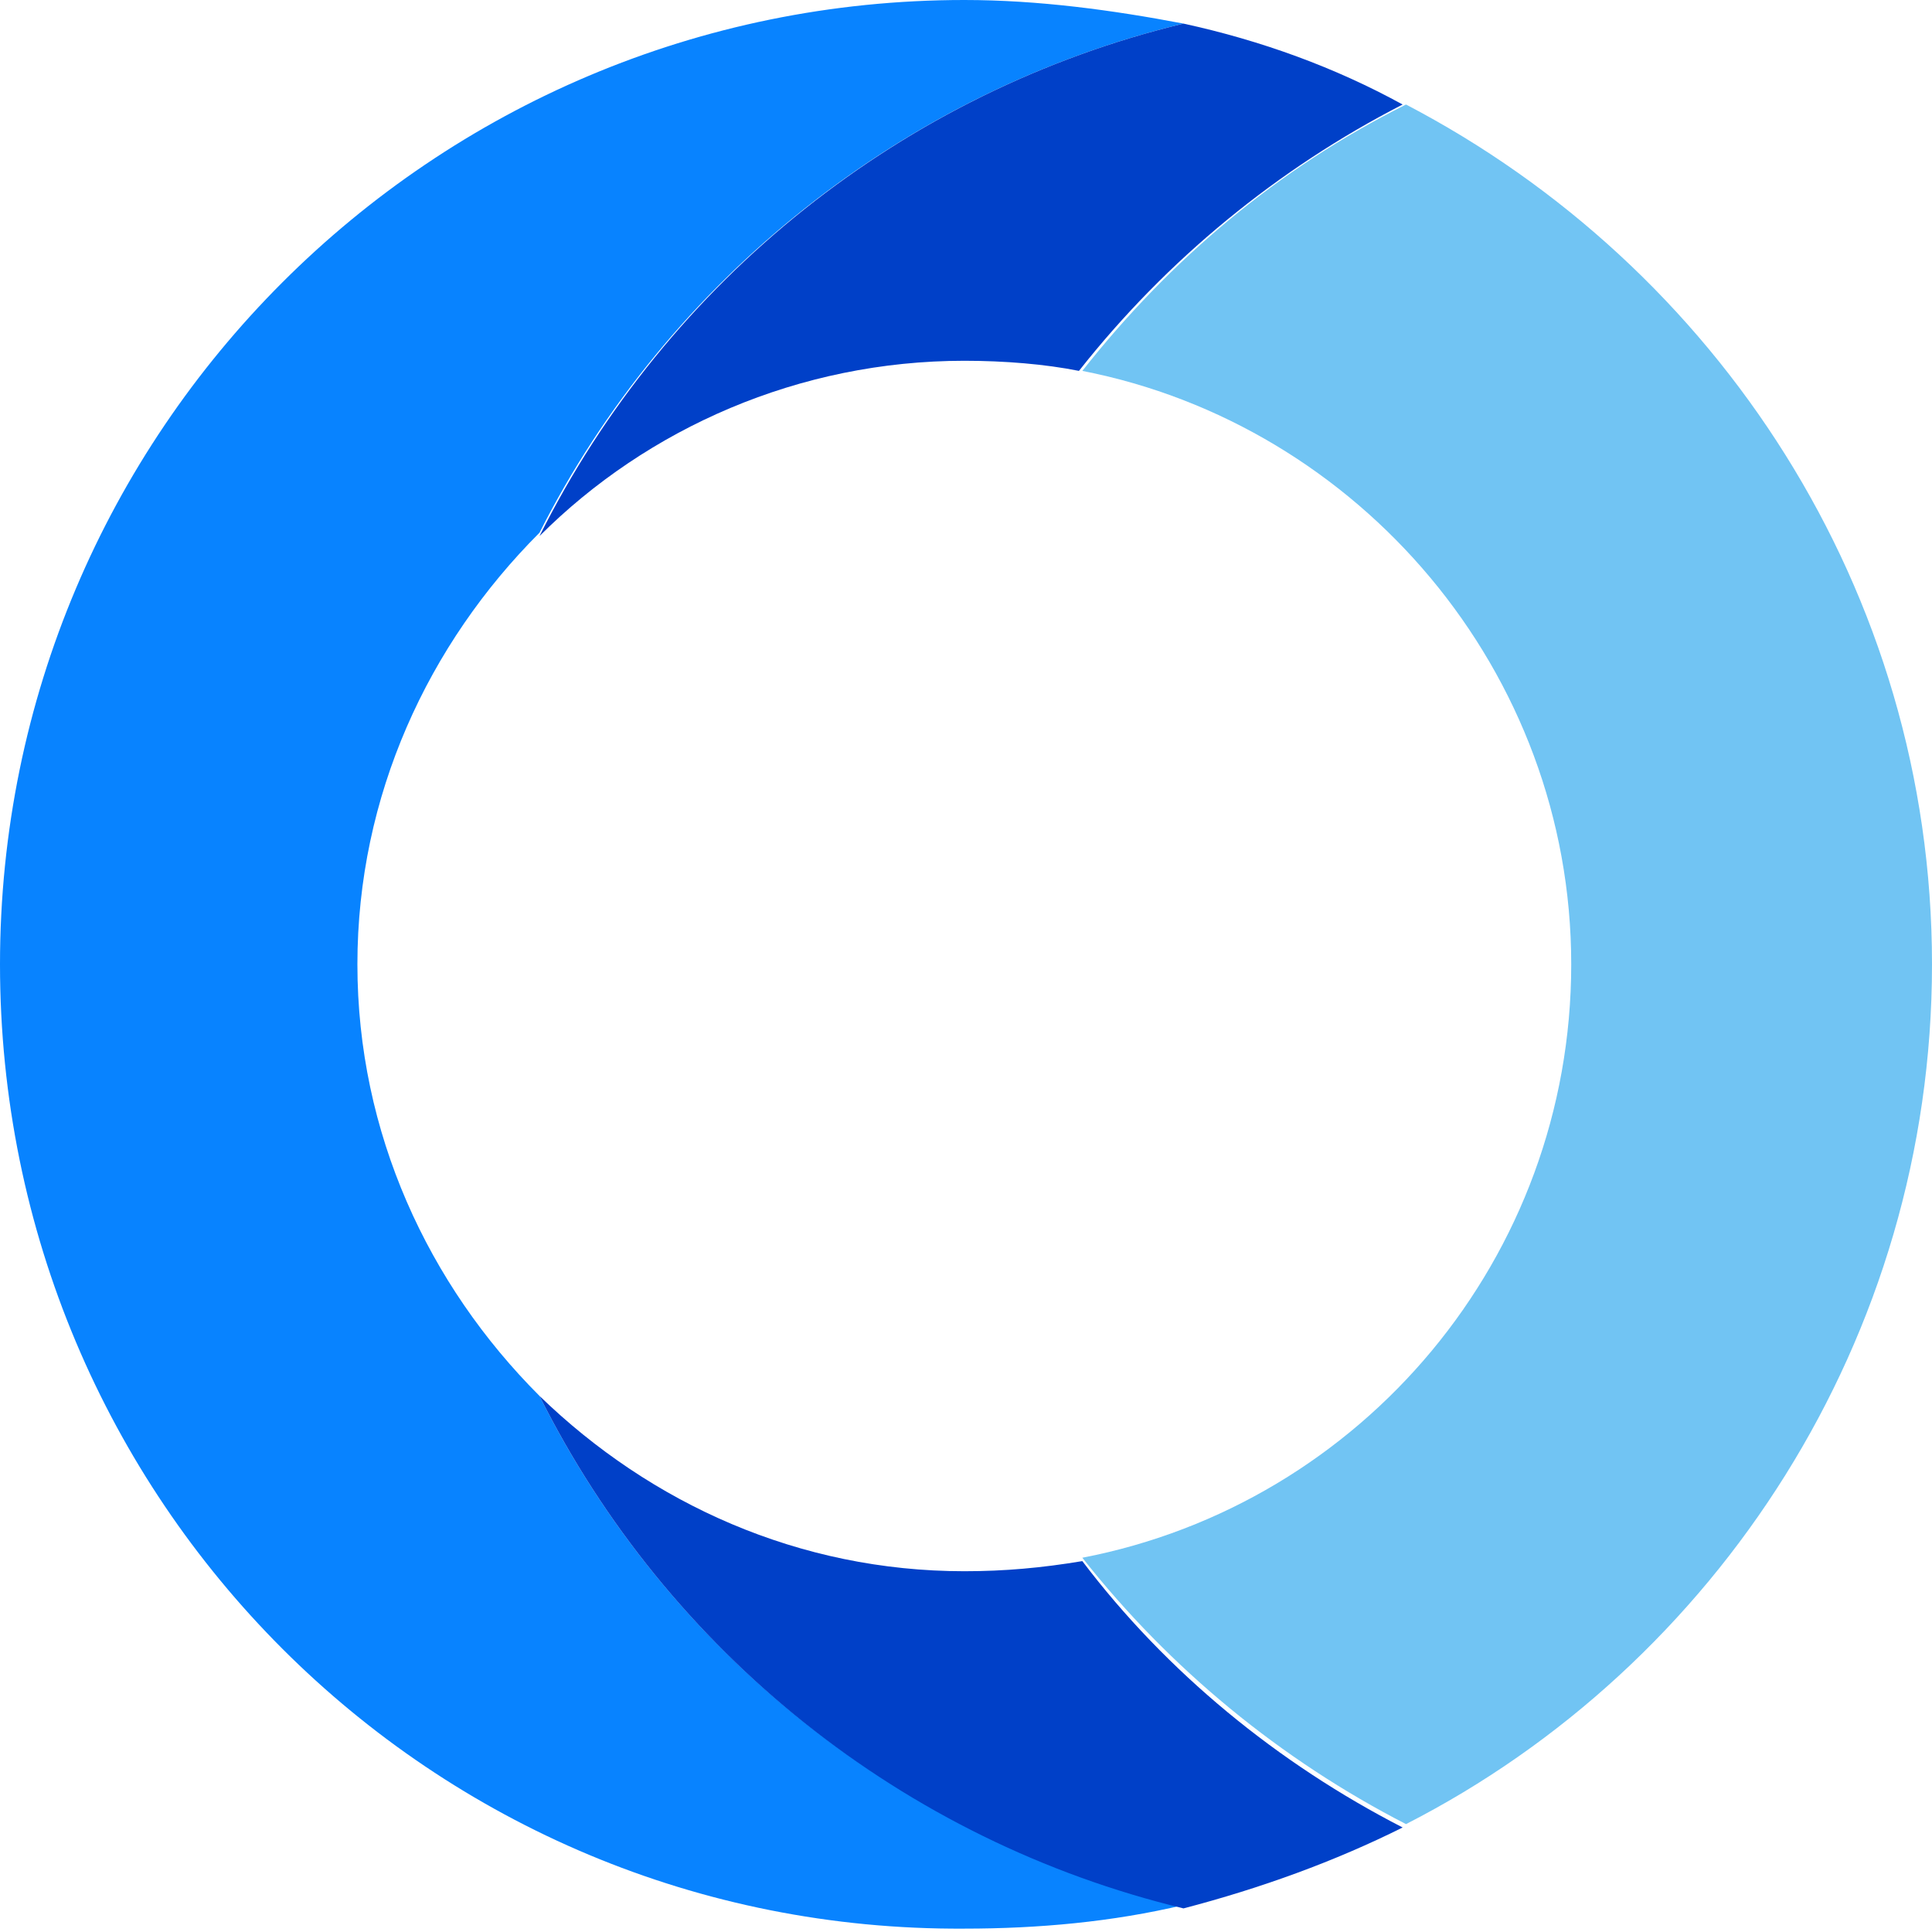 <?xml version="1.0" encoding="utf-8"?>
<!-- Generator: Adobe Illustrator 25.2.1, SVG Export Plug-In . SVG Version: 6.00 Build 0)  -->
<svg version="1.1" id="Layer_1" xmlns="http://www.w3.org/2000/svg" xmlns:xlink="http://www.w3.org/1999/xlink" x="0px" y="0px"
	 viewBox="0 0 57.3 57.3" style="enable-background:new 0 0 57.3 57.3;" xml:space="preserve">
<style type="text/css">
	.st0{fill:#0883FF;}
	.st1{fill:#0040C8;}
	.st2{fill:#71C4F3;}
</style>
<g>
	<path class="st0" d="M35.1,56.5c-2.1,0.5-4.3,0.7-6.5,0.7C12.8,57.3,0,44.5,0,28.6C0,12.8,12.8,0,28.6,0c2.2,0,4.4,0.3,6.5,0.7
		C26.8,2.7,19.8,8.3,16,15.8c-3.3,3.3-5.4,7.8-5.4,12.8s2.1,9.5,5.4,12.8C19.8,49,26.8,54.6,35.1,56.5z"/>
	<path class="st1" d="M41.6,54.2c-2,1-4.2,1.8-6.5,2.4C26.8,54.6,19.8,49,16,41.4c3.3,3.2,7.7,5.2,12.6,5.2c1.2,0,2.3-0.1,3.5-0.3
		C34.6,49.6,37.9,52.3,41.6,54.2z"/>
	<path class="st1" d="M28.6,10.7c-4.9,0-9.4,2-12.6,5.2C19.8,8.3,26.8,2.7,35.1,0.7c2.3,0.5,4.5,1.3,6.5,2.4c-3.7,1.9-7,4.6-9.6,7.9
		C31,10.8,29.8,10.7,28.6,10.7z"/>
	<path class="st2" d="M57.3,28.6c0,11.1-6.4,20.8-15.6,25.5c-3.7-1.9-7-4.6-9.6-7.9c8.3-1.6,14.5-8.9,14.5-17.6
		c0-8.7-6.3-16-14.5-17.6c2.6-3.3,5.8-6,9.6-7.9C50.9,7.9,57.3,17.5,57.3,28.6z"/>
</g>
</svg>
